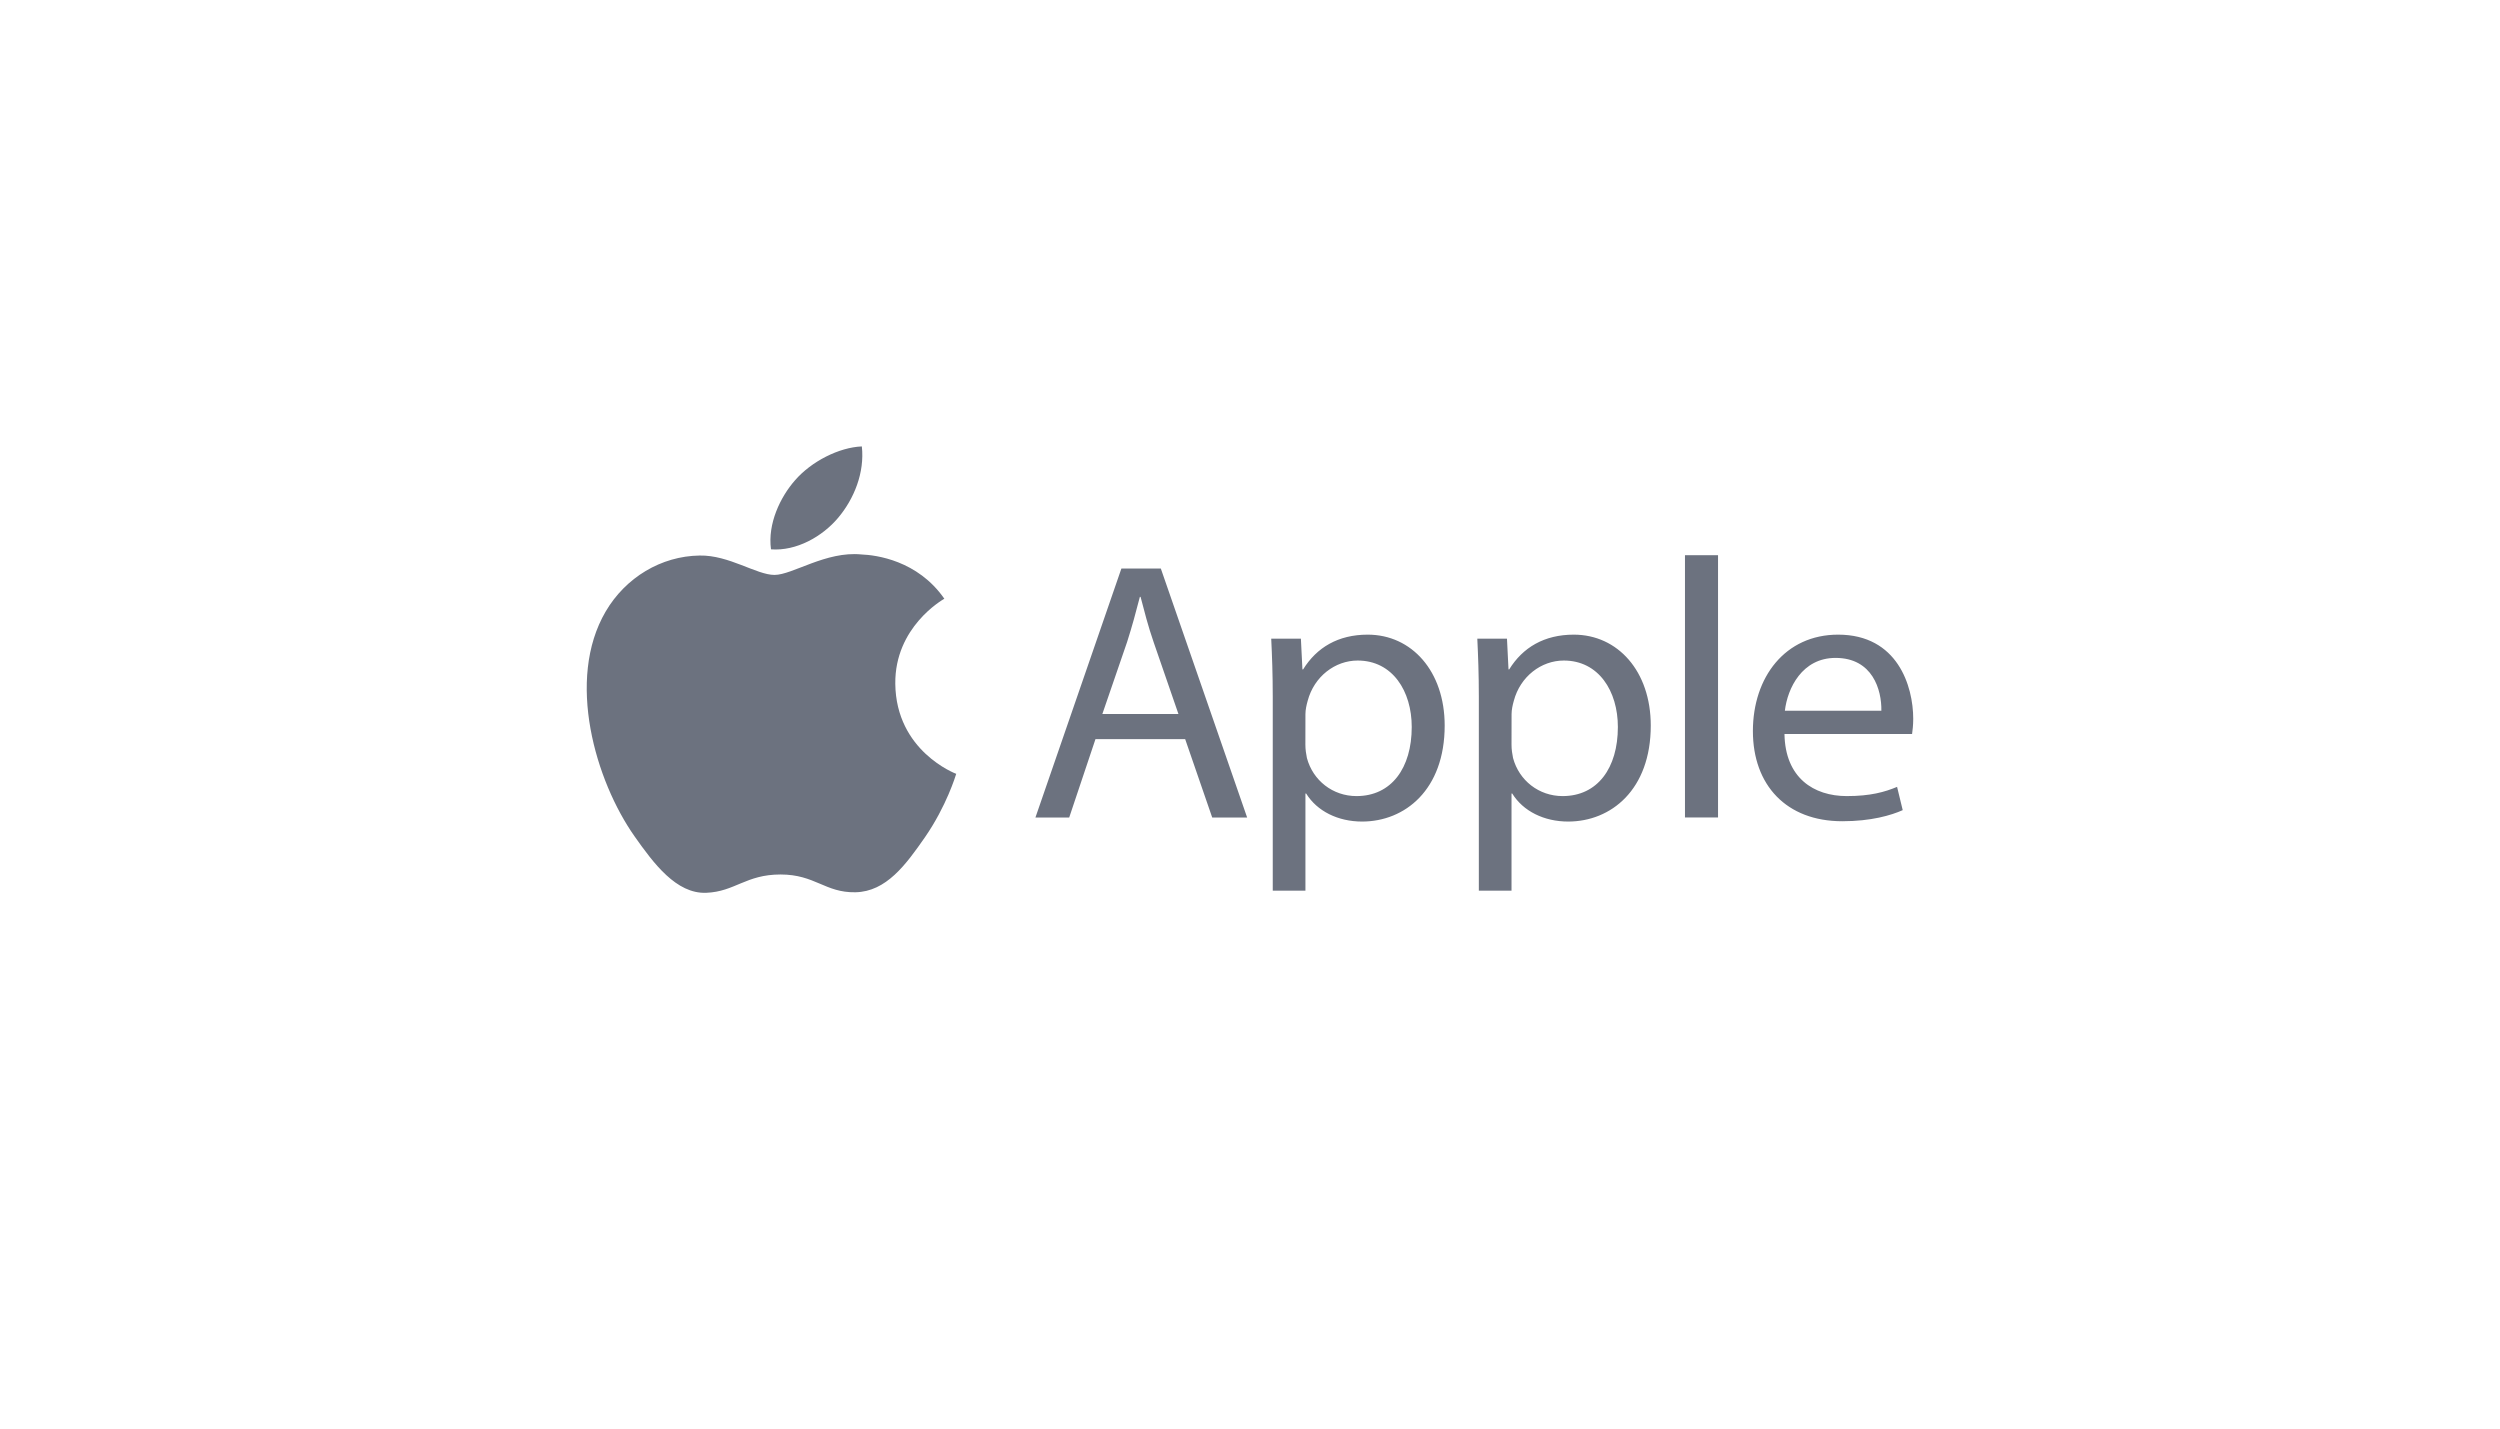 <svg width="196" height="112" viewBox="0 0 196 112" fill="none" xmlns="http://www.w3.org/2000/svg">
<path d="M70.191 53.598C70.148 49.169 73.869 47.041 74.036 46.94C71.942 43.929 68.689 43.516 67.531 43.469C64.763 43.191 62.128 45.074 60.72 45.074C59.313 45.074 57.146 43.507 54.85 43.554C51.829 43.596 49.044 45.281 47.486 47.94C44.353 53.285 46.688 61.223 49.748 65.567C51.245 67.691 53.022 70.085 55.365 69.996C57.622 69.907 58.472 68.56 61.192 68.56C63.913 68.56 64.681 69.996 67.063 69.954C69.487 69.907 71.024 67.784 72.509 65.651C74.216 63.182 74.925 60.796 74.968 60.669C74.912 60.648 70.243 58.888 70.191 53.598Z" fill="#6C727F"/>
<path d="M65.715 40.59C66.96 39.108 67.796 37.052 67.569 35C65.78 35.072 63.612 36.174 62.329 37.656C61.179 38.964 60.171 41.059 60.446 43.068C62.432 43.22 64.475 42.068 65.715 40.59ZM85.884 57.95L83.825 64.094H81.177L87.918 44.571H91.008L97.776 64.094H95.038L92.918 57.95H85.884ZM92.39 55.979L90.45 50.359C90.008 49.084 89.717 47.928 89.421 46.796H89.365C89.069 47.953 88.747 49.139 88.365 50.33L86.425 55.975L92.39 55.979ZM99.784 54.649C99.784 52.855 99.728 51.402 99.664 50.072H101.99L102.11 52.479H102.166C103.226 50.769 104.904 49.756 107.229 49.756C110.675 49.756 113.263 52.622 113.263 56.882C113.263 61.923 110.143 64.41 106.787 64.41C104.904 64.41 103.256 63.599 102.402 62.211H102.346V69.827H99.784V54.649ZM102.342 58.385C102.342 58.765 102.397 59.107 102.462 59.428C102.934 61.193 104.492 62.413 106.35 62.413C109.088 62.413 110.68 60.214 110.68 56.996C110.68 54.185 109.178 51.786 106.44 51.786C104.676 51.786 103.028 53.032 102.522 54.944C102.432 55.261 102.346 55.641 102.346 55.987L102.342 58.385ZM115.941 54.649C115.941 52.855 115.885 51.402 115.821 50.072H118.147L118.267 52.479H118.322C119.382 50.769 121.06 49.756 123.386 49.756C126.832 49.756 129.42 52.622 129.42 56.882C129.42 61.923 126.3 64.41 122.944 64.41C121.06 64.41 119.412 63.599 118.558 62.211H118.503V69.827H115.941V54.649ZM118.503 58.385C118.503 58.765 118.558 59.107 118.623 59.428C119.095 61.193 120.653 62.413 122.511 62.413C125.249 62.413 126.841 60.214 126.841 56.996C126.841 54.185 125.339 51.786 122.601 51.786C120.837 51.786 119.189 53.032 118.683 54.944C118.593 55.261 118.507 55.641 118.507 55.987L118.503 58.385ZM132.102 43.528H134.694V64.089H132.102V43.528ZM139.903 57.545C139.959 60.99 142.199 62.413 144.787 62.413C146.641 62.413 147.761 62.096 148.731 61.691L149.173 63.515C148.263 63.92 146.701 64.385 144.435 64.385C140.049 64.385 137.427 61.548 137.427 57.317C137.427 53.087 139.959 49.756 144.109 49.756C148.761 49.756 149.997 53.779 149.997 56.359C149.997 56.882 149.941 57.283 149.907 57.545H139.903ZM147.499 55.721C147.529 54.1 146.821 51.58 143.907 51.58C141.285 51.58 140.14 53.957 139.934 55.721H147.499Z" fill="#6C727F"/>
</svg>
